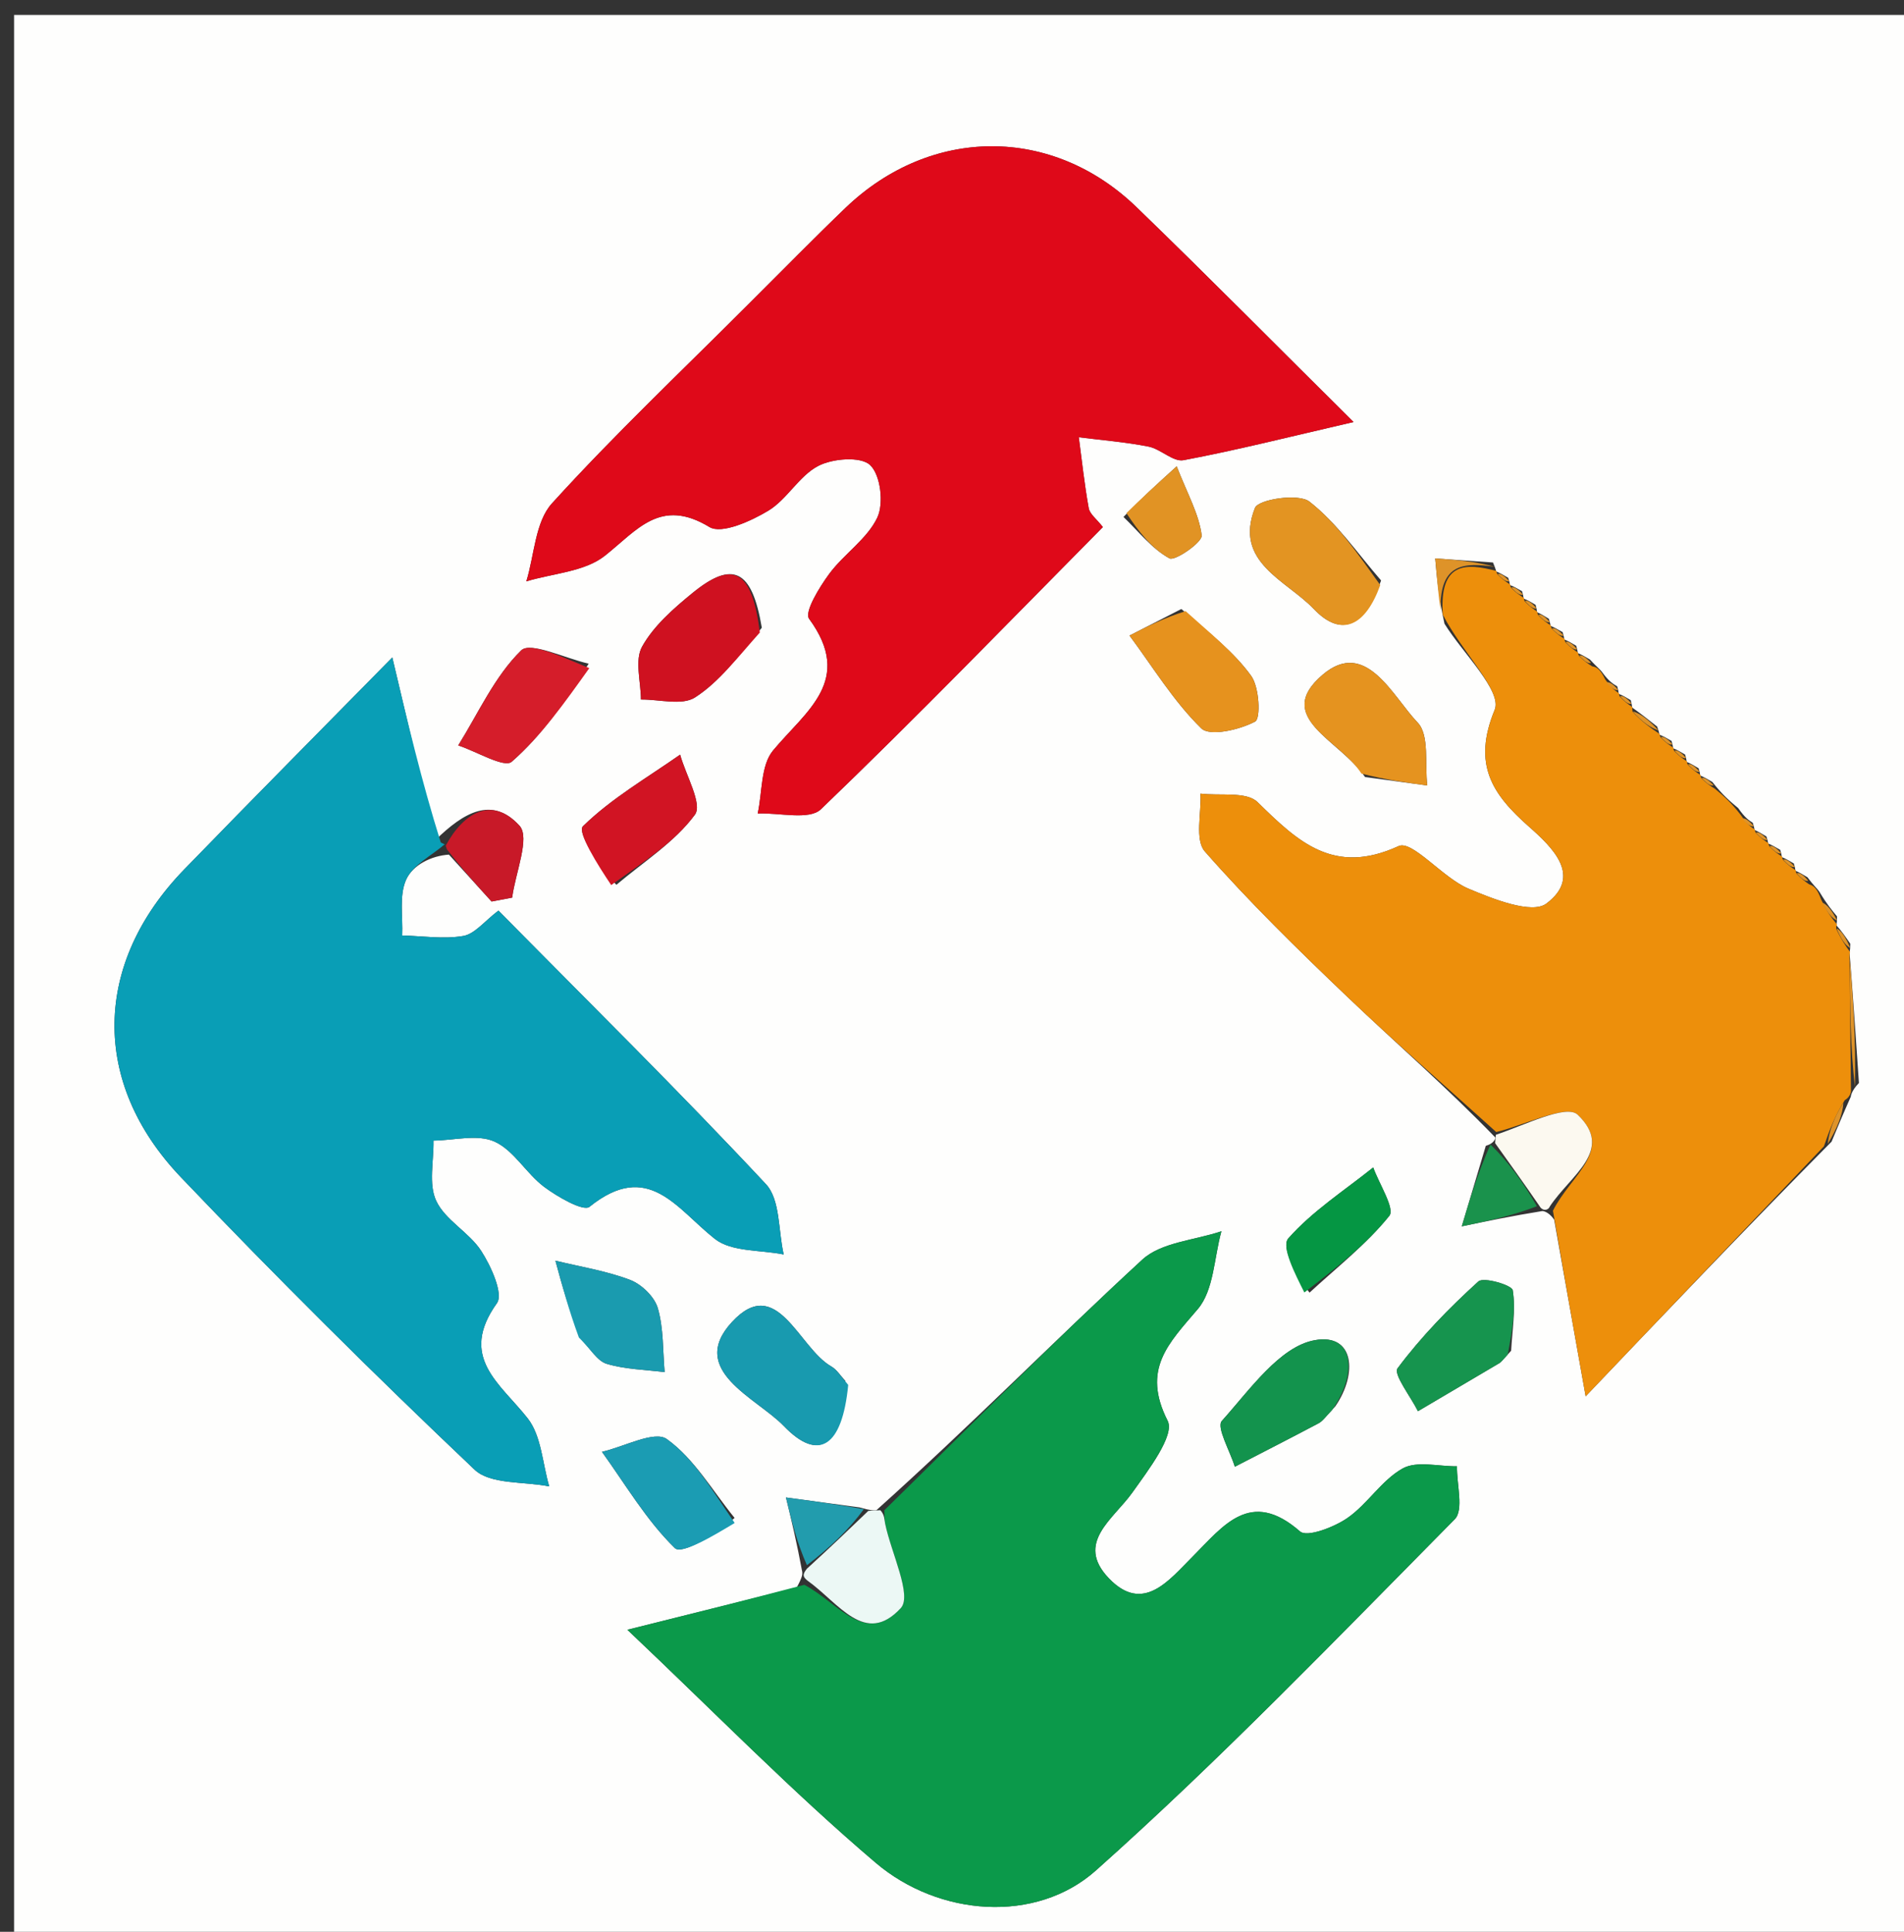 <svg version="1.1" id="Layer_1" xmlns="http://www.w3.org/2000/svg" xmlns:xlink="http://www.w3.org/1999/xlink" x="0px" y="0px"
	 width="100%" viewBox="0 0 140 142" enable-background="new 0 0 140 142" xml:space="preserve">
<rect x="0" y="0" width="140" height="142" fill="#333333" stroke="none"/>
<path fill="#FEFEFD" opacity="1" stroke="none" 
	d="
M83,143 
	C55.357,143 28.215,143 1.036,143 
	C1.036,95.733 1.036,48.466 1.036,1.099 
	C47.559,1.099 94.118,1.099 140.839,1.099 
	C140.839,48.333 140.839,95.666 140.839,143 
	C121.799,143 102.65,143 83,143 
M129.882,61.485 
	C129.594,61.311 129.306,61.136 128.999,61.001 
	C128.999,61.001 129.038,60.982 128.879,60.481 
	C128.59,60.297 128.301,60.113 127.808,59.401 
	C127.237,58.926 126.666,58.452 125.907,57.48 
	C125.612,57.304 125.317,57.127 125,57 
	C125,57 125.049,56.977 124.897,56.475 
	C124.606,56.298 124.315,56.121 124.001,55.998 
	C124.001,55.998 124.055,55.975 123.905,55.468 
	C123.613,55.292 123.32,55.116 123.002,54.997 
	C123.002,54.997 123.06,54.972 122.906,54.466 
	C122.612,54.292 122.318,54.119 122.001,53.999 
	C122.001,53.999 122.051,53.968 121.85,53.41 
	C121.241,52.927 120.632,52.445 119.999,52 
	C119.999,52 120.04,51.983 119.909,51.47 
	C119.616,51.293 119.323,51.116 119.002,50.997 
	C119.002,50.997 119.06,50.97 118.913,50.453 
	C118.614,50.275 118.316,50.097 117.854,49.477 
	C117.669,49.198 117.411,49.034 116.906,48.48 
	C116.611,48.305 116.316,48.129 116,48 
	C116,48 116.046,47.978 115.899,47.473 
	C115.608,47.296 115.317,47.12 115.001,46.998 
	C115.001,46.998 115.056,46.973 114.9,46.47 
	C114.606,46.3 114.312,46.13 114,46.001 
	C114,46.001 114.04,45.981 113.884,45.485 
	C113.598,45.305 113.312,45.126 112.999,44.997 
	C112.999,44.997 113.052,44.975 112.912,44.463 
	C112.619,44.285 112.327,44.106 112.007,43.993 
	C112.007,43.993 112.072,43.965 111.913,43.459 
	C111.617,43.287 111.321,43.114 111.003,42.999 
	C111.003,42.999 111.059,42.973 110.896,42.473 
	C110.604,42.3 110.312,42.126 109.999,41.999 
	C109.999,41.999 110.042,41.972 109.779,41.348 
	C108.362,41.248 106.946,41.148 105.53,41.048 
	C105.651,42.445 105.773,43.843 106.212,45.848 
	C107.543,47.998 110.469,50.806 109.905,52.174 
	C108.247,56.194 109.726,58.381 112.416,60.757 
	C114.161,62.298 116.376,64.414 113.703,66.421 
	C112.636,67.221 109.786,66.087 107.965,65.319 
	C106.083,64.525 103.837,61.736 102.84,62.194 
	C98.074,64.383 95.448,61.884 92.47,58.964 
	C91.652,58.162 89.701,58.514 88.271,58.337 
	C88.345,59.783 87.843,61.735 88.592,62.588 
	C91.88,66.33 95.459,69.827 99.068,73.271 
	C102.633,76.673 106.36,79.905 109.957,83.621 
	C109.957,83.621 109.937,84.033 109.251,84.225 
	C108.662,86.198 108.073,88.172 107.484,90.145 
	C109.32,89.764 111.157,89.384 113.408,89.02 
	C113.408,89.02 113.823,89.013 114.277,89.648 
	C115.033,93.89 115.789,98.133 116.592,102.641 
	C122.115,96.848 128.113,90.556 134.674,83.919 
	C135.081,82.939 135.489,81.958 136.089,80.615 
	C136.089,80.615 136.101,80.205 136.687,79.607 
	C136.467,76.391 136.246,73.176 135.995,69.992 
	C135.995,69.992 136.039,69.988 136.051,69.372 
	C135.721,68.891 135.39,68.411 135.005,67.989 
	C135.005,67.989 135.082,67.968 135.074,67.36 
	C134.708,66.923 134.341,66.486 133.8,65.587 
	C133.612,65.297 133.354,65.102 132.9,64.486 
	C132.608,64.307 132.316,64.129 132,64 
	C132,64 132.05,63.976 131.899,63.473 
	C131.607,63.298 131.316,63.123 131.001,62.999 
	C131.001,62.999 131.051,62.975 130.898,62.472 
	C130.605,62.301 130.311,62.131 130,62.001 
	C130,62.001 130.04,61.981 129.882,61.485 
M63.193,110.804 
	C61.392,110.56 59.591,110.317 57.79,110.073 
	C58.189,111.73 58.588,113.386 58.99,115.556 
	C59.003,115.726 59.016,115.897 58.582,116.695 
	C54.72,117.658 50.858,118.621 46.13,119.8 
	C52.57,125.892 58.238,131.701 64.396,136.933 
	C69.036,140.874 76.177,141.42 80.584,137.49 
	C89.761,129.309 98.314,120.423 106.968,111.673 
	C107.643,110.99 107.105,109.108 107.131,107.783 
	C105.781,107.8 104.179,107.364 103.14,107.941 
	C101.592,108.801 100.563,110.552 99.077,111.583 
	C98.1,112.261 96.107,113.023 95.595,112.575 
	C91.941,109.377 89.951,112.166 87.712,114.403 
	C85.957,116.155 84.055,118.659 81.525,116.007 
	C79.04,113.403 81.861,111.681 83.261,109.713 
	C84.425,108.077 86.397,105.504 85.857,104.439 
	C83.929,100.638 85.929,98.75 88.074,96.225 
	C89.257,94.832 89.27,92.445 89.81,90.506 
	C87.841,91.173 85.384,91.311 83.986,92.598 
	C77.506,98.561 71.32,104.844 64.436,111.016 
	C64.238,111.031 64.041,111.047 63.193,110.804 
M33.011,62.821 
	C34.056,63.97 35.1,65.119 36.145,66.269 
	C36.65,66.173 37.155,66.078 37.659,65.982 
	C37.895,64.168 38.994,61.567 38.198,60.695 
	C36.173,58.476 34.085,59.737 32.021,61.744 
	C30.993,57.401 29.965,53.058 28.846,48.329 
	C23.935,53.326 18.707,58.588 13.543,63.912 
	C6.865,70.795 6.644,79.554 13.296,86.528 
	C20.307,93.878 27.522,101.042 34.893,108.029 
	C36.062,109.138 38.521,108.885 40.384,109.262 
	C39.886,107.571 39.812,105.547 38.8,104.259 
	C36.774,101.679 33.689,99.778 36.537,95.793 
	C37.026,95.107 36.106,93.067 35.38,91.948 
	C34.491,90.578 32.743,89.698 32.075,88.273 
	C31.495,87.037 31.903,85.338 31.874,83.843 
	C33.388,83.826 35.108,83.351 36.361,83.915 
	C37.785,84.555 38.692,86.258 40.014,87.246 
	C40.999,87.982 42.895,89.071 43.344,88.71 
	C47.674,85.224 49.748,88.856 52.565,91.069 
	C53.792,92.034 55.911,91.866 57.624,92.212 
	C57.22,90.46 57.381,88.181 56.318,87.044 
	C49.956,80.234 43.312,73.687 36.649,66.937 
	C35.623,67.713 34.913,68.654 34.066,68.8 
	C32.613,69.05 31.074,68.803 29.572,68.765 
	C29.634,67.38 29.335,65.832 29.864,64.657 
	C30.351,63.578 31.73,62.902 33.011,62.821 
M54.947,22.447 
	C50.128,27.27 45.162,31.96 40.585,37.003 
	C39.35,38.363 39.297,40.794 38.701,42.734 
	C40.655,42.143 42.988,42.032 44.475,40.853 
	C46.859,38.963 48.553,36.554 52.162,38.739 
	C53.063,39.283 55.209,38.312 56.486,37.545 
	C57.873,36.712 58.749,34.989 60.16,34.252 
	C61.224,33.695 63.293,33.535 63.981,34.186 
	C64.749,34.912 65.001,37.011 64.506,38.051 
	C63.756,39.627 62.054,40.72 60.975,42.18 
	C60.246,43.167 59.13,44.99 59.492,45.484 
	C62.814,50.018 59.248,52.267 56.84,55.169 
	C55.929,56.268 56.058,58.23 55.713,59.798 
	C57.295,59.728 59.502,60.31 60.361,59.486 
	C67.414,52.719 74.217,45.69 81.094,38.742 
	C80.63,38.146 80.133,37.79 80.054,37.358 
	C79.74,35.632 79.555,33.883 79.323,32.142 
	C81.035,32.359 82.763,32.493 84.452,32.828 
	C85.35,33.006 86.261,33.971 87.024,33.828 
	C90.947,33.089 94.824,32.106 99.524,31.022 
	C94.082,25.626 88.884,20.365 83.567,15.227 
	C77.357,9.225 68.435,9.282 62.178,15.273 
	C59.897,17.458 57.689,19.72 54.947,22.447 
M43.283,48.783 
	C41.576,48.402 39.007,47.141 38.323,47.809 
	C36.369,49.718 35.181,52.41 33.692,54.794 
	C35.043,55.24 37.078,56.471 37.625,55.994 
	C39.795,54.101 41.501,51.674 43.283,48.783 
M45.322,65.041 
	C47.301,63.363 49.598,61.919 51.096,59.886 
	C51.671,59.106 50.426,56.983 50.01,55.472 
	C47.577,57.175 44.957,58.687 42.863,60.736 
	C42.429,61.161 43.944,63.579 45.322,65.041 
M111.112,99.287 
	C111.194,97.797 111.462,96.277 111.23,94.837 
	C111.17,94.465 109.087,93.848 108.705,94.195 
	C106.552,96.148 104.496,98.257 102.763,100.579 
	C102.437,101.014 103.72,102.651 104.261,103.734 
	C106.259,102.557 108.258,101.382 110.252,100.199 
	C110.391,100.116 110.492,99.971 111.112,99.287 
M56.016,46.143 
	C55.294,41.882 53.905,41.149 50.906,43.601 
	C49.515,44.739 48.065,46.005 47.213,47.532 
	C46.655,48.532 47.121,50.104 47.129,51.42 
	C48.478,51.404 50.145,51.884 51.107,51.266 
	C52.866,50.135 54.208,48.355 56.016,46.143 
M98.192,103.365 
	C99.837,100.976 99.589,97.988 96.675,98.513 
	C94.094,98.977 91.891,102.17 89.842,104.446 
	C89.426,104.908 90.442,106.659 90.797,107.816 
	C92.854,106.754 94.916,105.702 96.961,104.619 
	C97.245,104.469 97.45,104.172 98.192,103.365 
M86.863,44.767 
	C85.593,45.418 84.323,46.068 83.053,46.718 
	C84.772,49.031 86.293,51.547 88.327,53.537 
	C88.959,54.155 91.141,53.647 92.288,53.04 
	C92.707,52.819 92.598,50.511 91.999,49.683 
	C90.755,47.961 89.023,46.591 86.863,44.767 
M62.155,101.502 
	C61.813,101.142 61.532,100.675 61.119,100.44 
	C58.718,99.075 57.135,93.596 53.824,97.174 
	C50.528,100.736 55.626,102.743 57.633,104.822 
	C60.187,107.47 61.927,106.38 62.155,101.502 
M54.015,111.58 
	C52.394,109.589 51.044,107.22 49.029,105.781 
	C48.125,105.135 45.891,106.349 44.261,106.719 
	C45.999,109.13 47.528,111.754 49.624,113.798 
	C50.13,114.291 52.508,112.863 54.015,111.58 
M42.832,98.567 
	C43.42,99.151 43.915,100.044 44.614,100.253 
	C45.972,100.659 47.445,100.681 48.871,100.861 
	C48.731,99.286 48.801,97.651 48.369,96.16 
	C48.126,95.322 47.176,94.404 46.331,94.082 
	C44.576,93.414 42.679,93.118 40.84,92.67 
	C41.326,94.468 41.811,96.266 42.832,98.567 
M101.549,42.666 
	C99.826,40.691 98.31,38.452 96.28,36.871 
	C95.48,36.249 92.531,36.698 92.276,37.339 
	C90.694,41.33 94.597,42.659 96.601,44.762 
	C98.693,46.958 100.434,45.942 101.549,42.666 
M100.37,57.117 
	C101.897,57.324 103.423,57.531 104.949,57.738 
	C104.751,56.158 105.121,54.033 104.236,53.11 
	C102.384,51.177 100.429,46.877 97.238,49.611 
	C93.585,52.74 98.519,54.38 100.37,57.117 
M96.289,95.018 
	C98.288,93.17 100.471,91.471 102.157,89.371 
	C102.581,88.844 101.41,87.036 100.972,85.816 
	C98.848,87.516 96.505,89.022 94.73,91.03 
	C94.191,91.64 95.218,93.635 96.289,95.018 
M82.609,38 
	C83.712,39.058 84.695,40.337 85.99,41.043 
	C86.397,41.265 88.422,39.853 88.36,39.358 
	C88.164,37.807 87.327,36.336 86.521,34.279 
	C84.913,35.737 83.976,36.588 82.609,38 
z"/>
<path fill="#0B994A" opacity="1" stroke="none" 
	d="
M65.029,111.012 
	C71.32,104.844 77.506,98.561 83.986,92.598 
	C85.384,91.311 87.841,91.173 89.81,90.506 
	C89.27,92.445 89.257,94.832 88.074,96.225 
	C85.929,98.75 83.929,100.638 85.857,104.439 
	C86.397,105.504 84.425,108.077 83.261,109.713 
	C81.861,111.681 79.04,113.403 81.525,116.007 
	C84.055,118.659 85.957,116.155 87.712,114.403 
	C89.951,112.166 91.941,109.377 95.595,112.575 
	C96.107,113.023 98.1,112.261 99.077,111.583 
	C100.563,110.552 101.592,108.801 103.14,107.941 
	C104.179,107.364 105.781,107.8 107.131,107.783 
	C107.105,109.108 107.643,110.99 106.968,111.673 
	C98.314,120.423 89.761,129.309 80.584,137.49 
	C76.177,141.42 69.036,140.874 64.396,136.933 
	C58.238,131.701 52.57,125.892 46.13,119.8 
	C50.858,118.621 54.72,117.658 59.142,116.495 
	C61.686,117.834 63.61,121.043 66.232,118.209 
	C67.086,117.287 65.524,114.136 65.084,112.001 
	C65.018,111.681 65.045,111.342 65.029,111.012 
z"/>
<path fill="#DF0919" opacity="1" stroke="none" 
	d="
M55.197,22.197 
	C57.689,19.72 59.897,17.458 62.178,15.273 
	C68.435,9.282 77.357,9.225 83.567,15.227 
	C88.884,20.365 94.082,25.626 99.524,31.022 
	C94.824,32.106 90.947,33.089 87.024,33.828 
	C86.261,33.971 85.35,33.006 84.452,32.828 
	C82.763,32.493 81.035,32.359 79.323,32.142 
	C79.555,33.883 79.74,35.632 80.054,37.358 
	C80.133,37.79 80.63,38.146 81.094,38.742 
	C74.217,45.69 67.414,52.719 60.361,59.486 
	C59.502,60.31 57.295,59.728 55.713,59.798 
	C56.058,58.23 55.929,56.268 56.84,55.169 
	C59.248,52.267 62.814,50.018 59.492,45.484 
	C59.13,44.99 60.246,43.167 60.975,42.18 
	C62.054,40.72 63.756,39.627 64.506,38.051 
	C65.001,37.011 64.749,34.912 63.981,34.186 
	C63.293,33.535 61.224,33.695 60.16,34.252 
	C58.749,34.989 57.873,36.712 56.486,37.545 
	C55.209,38.312 53.063,39.283 52.162,38.739 
	C48.553,36.554 46.859,38.963 44.475,40.853 
	C42.988,42.032 40.655,42.143 38.701,42.734 
	C39.297,40.794 39.35,38.363 40.585,37.003 
	C45.162,31.96 50.128,27.27 55.197,22.197 
z"/>
<path fill="#099EB6" opacity="1" stroke="none" 
	d="
M32.715,62.048 
	C31.73,62.902 30.351,63.578 29.864,64.657 
	C29.335,65.832 29.634,67.38 29.572,68.765 
	C31.074,68.803 32.613,69.05 34.066,68.8 
	C34.913,68.654 35.623,67.713 36.649,66.937 
	C43.312,73.687 49.956,80.234 56.318,87.044 
	C57.381,88.181 57.22,90.46 57.624,92.212 
	C55.911,91.866 53.792,92.034 52.565,91.069 
	C49.748,88.856 47.674,85.224 43.344,88.71 
	C42.895,89.071 40.999,87.982 40.014,87.246 
	C38.692,86.258 37.785,84.555 36.361,83.915 
	C35.108,83.351 33.388,83.826 31.874,83.843 
	C31.903,85.338 31.495,87.037 32.075,88.273 
	C32.743,89.698 34.491,90.578 35.38,91.948 
	C36.106,93.067 37.026,95.107 36.537,95.793 
	C33.689,99.778 36.774,101.679 38.8,104.259 
	C39.812,105.547 39.886,107.571 40.384,109.262 
	C38.521,108.885 36.062,109.138 34.893,108.029 
	C27.522,101.042 20.307,93.878 13.296,86.528 
	C6.644,79.554 6.865,70.795 13.543,63.912 
	C18.707,58.588 23.935,53.326 28.846,48.329 
	C29.965,53.058 30.993,57.401 32.412,61.933 
	C32.803,62.123 32.715,62.048 32.715,62.048 
z"/>
<path fill="#ED8F0B" opacity="1" stroke="none" 
	d="
M133.024,65.002 
	C133.354,65.102 133.612,65.297 133.907,66.118 
	C134.37,67.089 134.726,67.528 135.082,67.968 
	C135.082,67.968 135.005,67.989 135.016,68.27 
	C135.364,69.03 135.701,69.509 136.039,69.988 
	C136.039,69.988 135.995,69.992 135.992,70.438 
	C136.027,73.991 136.064,77.098 136.101,80.205 
	C136.101,80.205 136.089,80.615 135.642,80.873 
	C134.833,82.175 134.473,83.219 134.112,84.264 
	C128.113,90.556 122.115,96.848 116.592,102.641 
	C115.789,98.133 115.033,93.89 114.187,88.997 
	C115.494,86.367 118.73,84.538 116.007,81.941 
	C115.172,81.146 112.077,82.722 110.017,83.212 
	C106.36,79.905 102.633,76.673 99.068,73.271 
	C95.459,69.827 91.88,66.33 88.592,62.588 
	C87.843,61.735 88.345,59.783 88.271,58.337 
	C89.701,58.514 91.652,58.162 92.47,58.964 
	C95.448,61.884 98.074,64.383 102.84,62.194 
	C103.837,61.736 106.083,64.525 107.965,65.319 
	C109.786,66.087 112.636,67.221 113.703,66.421 
	C116.376,64.414 114.161,62.298 112.416,60.757 
	C109.726,58.381 108.247,56.194 109.905,52.174 
	C110.469,50.806 107.543,47.998 106.086,45.182 
	C105.829,41.272 107.787,41.383 110.042,41.972 
	C110.042,41.972 109.999,41.999 110.104,42.216 
	C110.492,42.612 110.776,42.793 111.059,42.973 
	C111.059,42.973 111.003,42.999 111.111,43.21 
	C111.503,43.603 111.787,43.784 112.072,43.965 
	C112.072,43.965 112.007,43.993 112.111,44.202 
	C112.494,44.599 112.773,44.787 113.052,44.975 
	C113.052,44.975 112.999,44.997 113.1,45.214 
	C113.481,45.613 113.76,45.797 114.04,45.981 
	C114.04,45.981 114,46.001 114.105,46.219 
	C114.492,46.615 114.774,46.794 115.056,46.973 
	C115.056,46.973 115.001,46.998 115.105,47.211 
	C115.487,47.609 115.767,47.794 116.046,47.978 
	C116.046,47.978 116,48 116.108,48.219 
	C116.504,48.62 116.792,48.801 117.08,48.983 
	C117.411,49.034 117.669,49.198 118.03,49.942 
	C118.491,50.594 118.776,50.782 119.06,50.97 
	C119.06,50.97 119.002,50.997 119.104,51.209 
	C119.485,51.609 119.762,51.796 120.04,51.983 
	C120.04,51.983 119.999,52 120.039,52.31 
	C120.736,53.07 121.394,53.519 122.051,53.968 
	C122.051,53.968 122.001,53.999 122.107,54.212 
	C122.495,54.607 122.778,54.789 123.06,54.972 
	C123.06,54.972 123.002,54.997 123.107,55.209 
	C123.493,55.606 123.774,55.79 124.055,55.975 
	C124.055,55.975 124.001,55.998 124.104,56.212 
	C124.488,56.609 124.769,56.793 125.049,56.977 
	C125.049,56.977 125,57 125.11,57.219 
	C125.512,57.617 125.804,57.797 126.096,57.977 
	C126.666,58.452 127.237,58.926 128,59.909 
	C128.474,60.605 128.756,60.794 129.038,60.982 
	C129.038,60.982 128.999,61.001 129.101,61.219 
	C129.482,61.619 129.761,61.8 130.04,61.981 
	C130.04,61.981 130,62.001 130.104,62.218 
	C130.489,62.615 130.77,62.795 131.051,62.975 
	C131.051,62.975 131.001,62.999 131.105,63.213 
	C131.489,63.61 131.769,63.793 132.05,63.976 
	C132.05,63.976 132,64 132.101,64.214 
	C132.476,64.619 132.75,64.811 133.024,65.002 
z"/>
<path fill="#D51D2A" opacity="1" stroke="none" 
	d="
M43.331,49.114 
	C41.501,51.674 39.795,54.101 37.625,55.994 
	C37.078,56.471 35.043,55.24 33.692,54.794 
	C35.181,52.41 36.369,49.718 38.323,47.809 
	C39.007,47.141 41.576,48.402 43.331,49.114 
z"/>
<path fill="#D11423" opacity="1" stroke="none" 
	d="
M44.942,65.06 
	C43.944,63.579 42.429,61.161 42.863,60.736 
	C44.957,58.687 47.577,57.175 50.01,55.472 
	C50.426,56.983 51.671,59.106 51.096,59.886 
	C49.598,61.919 47.301,63.363 44.942,65.06 
z"/>
<path fill="#16944E" opacity="1" stroke="none" 
	d="
M110.861,99.571 
	C110.492,99.971 110.391,100.116 110.252,100.199 
	C108.258,101.382 106.259,102.557 104.261,103.734 
	C103.72,102.651 102.437,101.014 102.763,100.579 
	C104.496,98.257 106.552,96.148 108.705,94.195 
	C109.087,93.848 111.17,94.465 111.23,94.837 
	C111.462,96.277 111.194,97.797 110.861,99.571 
z"/>
<path fill="#CF1120" opacity="1" stroke="none" 
	d="
M55.87,46.495 
	C54.208,48.355 52.866,50.135 51.107,51.266 
	C50.145,51.884 48.478,51.404 47.129,51.42 
	C47.121,50.104 46.655,48.532 47.213,47.532 
	C48.065,46.005 49.515,44.739 50.906,43.601 
	C53.905,41.149 55.294,41.882 55.87,46.495 
z"/>
<path fill="#13934D" opacity="1" stroke="none" 
	d="
M97.942,103.654 
	C97.45,104.172 97.245,104.469 96.961,104.619 
	C94.916,105.702 92.854,106.754 90.797,107.816 
	C90.442,106.659 89.426,104.908 89.842,104.446 
	C91.891,102.17 94.094,98.977 96.675,98.513 
	C99.589,97.988 99.837,100.976 97.942,103.654 
z"/>
<path fill="#E6921E" opacity="1" stroke="none" 
	d="
M87.177,44.922 
	C89.023,46.591 90.755,47.961 91.999,49.683 
	C92.598,50.511 92.707,52.819 92.288,53.04 
	C91.141,53.647 88.959,54.155 88.327,53.537 
	C86.293,51.547 84.772,49.031 83.053,46.718 
	C84.323,46.068 85.593,45.418 87.177,44.922 
z"/>
<path fill="#189AAF" opacity="1" stroke="none" 
	d="
M62.368,101.803 
	C61.927,106.38 60.187,107.47 57.633,104.822 
	C55.626,102.743 50.528,100.736 53.824,97.174 
	C57.135,93.596 58.718,99.075 61.119,100.44 
	C61.532,100.675 61.813,101.142 62.368,101.803 
z"/>
<path fill="#1B9CB3" opacity="1" stroke="none" 
	d="
M54.02,111.949 
	C52.508,112.863 50.13,114.291 49.624,113.798 
	C47.528,111.754 45.999,109.13 44.261,106.719 
	C45.891,106.349 48.125,105.135 49.029,105.781 
	C51.044,107.22 52.394,109.589 54.02,111.949 
z"/>
<path fill="#1A9BAF" opacity="1" stroke="none" 
	d="
M42.564,98.316 
	C41.811,96.266 41.326,94.468 40.84,92.67 
	C42.679,93.118 44.576,93.414 46.331,94.082 
	C47.176,94.404 48.126,95.322 48.369,96.16 
	C48.801,97.651 48.731,99.286 48.871,100.861 
	C47.445,100.681 45.972,100.659 44.614,100.253 
	C43.915,100.044 43.42,99.151 42.564,98.316 
z"/>
<path fill="#E39422" opacity="1" stroke="none" 
	d="
M101.49,43.007 
	C100.434,45.942 98.693,46.958 96.601,44.762 
	C94.597,42.659 90.694,41.33 92.276,37.339 
	C92.531,36.698 95.48,36.249 96.28,36.871 
	C98.31,38.452 99.826,40.691 101.49,43.007 
z"/>
<path fill="#E5931F" opacity="1" stroke="none" 
	d="
M100.11,56.867 
	C98.519,54.38 93.585,52.74 97.238,49.611 
	C100.429,46.877 102.384,51.177 104.236,53.11 
	C105.121,54.033 104.751,56.158 104.949,57.738 
	C103.423,57.531 101.897,57.324 100.11,56.867 
z"/>
<path fill="#059643" opacity="1" stroke="none" 
	d="
M95.909,95.007 
	C95.218,93.635 94.191,91.64 94.73,91.03 
	C96.505,89.022 98.848,87.516 100.972,85.816 
	C101.41,87.036 102.581,88.844 102.157,89.371 
	C100.471,91.471 98.288,93.17 95.909,95.007 
z"/>
<path fill="#FCF9F0" opacity="1" stroke="none" 
	d="
M109.987,83.416 
	C112.077,82.722 115.172,81.146 116.007,81.941 
	C118.73,84.538 115.494,86.367 113.96,88.68 
	C113.823,89.013 113.408,89.02 113.214,88.675 
	C111.992,86.898 110.964,85.466 109.937,84.033 
	C109.937,84.033 109.957,83.621 109.987,83.416 
z"/>
<path fill="#ECF8F5" opacity="1" stroke="none" 
	d="
M64.733,111.014 
	C65.045,111.342 65.018,111.681 65.084,112.001 
	C65.524,114.136 67.086,117.287 66.232,118.209 
	C63.61,121.043 61.686,117.834 59.366,116.181 
	C59.016,115.897 59.003,115.726 59.333,115.31 
	C61.066,113.73 62.455,112.396 63.844,111.062 
	C64.041,111.047 64.238,111.031 64.733,111.014 
z"/>
<path fill="#C81928" opacity="1" stroke="none" 
	d="
M32.863,62.434 
	C32.715,62.048 32.803,62.123 32.783,62.144 
	C34.085,59.737 36.173,58.476 38.198,60.695 
	C38.994,61.567 37.895,64.168 37.659,65.982 
	C37.155,66.078 36.65,66.173 36.145,66.269 
	C35.1,65.119 34.056,63.97 32.863,62.434 
z"/>
<path fill="#1A924C" opacity="1" stroke="none" 
	d="
M109.594,84.129 
	C110.964,85.466 111.992,86.898 113.006,88.667 
	C111.157,89.384 109.32,89.764 107.484,90.145 
	C108.073,88.172 108.662,86.198 109.594,84.129 
z"/>
<path fill="#E19324" opacity="1" stroke="none" 
	d="
M82.824,37.719 
	C83.976,36.588 84.913,35.737 86.521,34.279 
	C87.327,36.336 88.164,37.807 88.36,39.358 
	C88.422,39.853 86.397,41.265 85.99,41.043 
	C84.695,40.337 83.712,39.058 82.824,37.719 
z"/>
<path fill="#229CAD" opacity="1" stroke="none" 
	d="
M63.518,110.933 
	C62.455,112.396 61.066,113.73 59.332,115.053 
	C58.588,113.386 58.189,111.73 57.79,110.073 
	C59.591,110.317 61.392,110.56 63.518,110.933 
z"/>
<path fill="#DE9329" opacity="1" stroke="none" 
	d="
M109.911,41.66 
	C107.787,41.383 105.829,41.272 105.927,44.878 
	C105.773,43.843 105.651,42.445 105.53,41.048 
	C106.946,41.148 108.362,41.248 109.911,41.66 
z"/>
<path fill="#DE9329" opacity="1" stroke="none" 
	d="
M136.394,79.906 
	C136.064,77.098 136.027,73.991 136.008,70.422 
	C136.246,73.176 136.467,76.391 136.394,79.906 
z"/>
<path fill="#DE9329" opacity="1" stroke="none" 
	d="
M134.393,84.091 
	C134.473,83.219 134.833,82.175 135.545,81.054 
	C135.489,81.958 135.081,82.939 134.393,84.091 
z"/>
<path fill="#DE9329" opacity="1" stroke="none" 
	d="
M121.951,53.689 
	C121.394,53.519 120.736,53.07 120.051,52.292 
	C120.632,52.445 121.241,52.927 121.951,53.689 
z"/>
<path fill="#DE9329" opacity="1" stroke="none" 
	d="
M135.078,67.664 
	C134.726,67.528 134.37,67.089 133.994,66.349 
	C134.341,66.486 134.708,66.923 135.078,67.664 
z"/>
<path fill="#DE9329" opacity="1" stroke="none" 
	d="
M136.045,69.68 
	C135.701,69.509 135.364,69.03 135.043,68.241 
	C135.39,68.411 135.721,68.891 136.045,69.68 
z"/>
<path fill="#DE9329" opacity="1" stroke="none" 
	d="
M126.001,57.729 
	C125.804,57.797 125.512,57.617 125.121,57.194 
	C125.317,57.127 125.612,57.304 126.001,57.729 
z"/>
<path fill="#DE9329" opacity="1" stroke="none" 
	d="
M123.98,55.722 
	C123.774,55.79 123.493,55.606 123.12,55.18 
	C123.32,55.116 123.613,55.292 123.98,55.722 
z"/>
<path fill="#DE9329" opacity="1" stroke="none" 
	d="
M124.973,56.726 
	C124.769,56.793 124.488,56.609 124.116,56.185 
	C124.315,56.121 124.606,56.298 124.973,56.726 
z"/>
<path fill="#DE9329" opacity="1" stroke="none" 
	d="
M110.978,42.723 
	C110.776,42.793 110.492,42.612 110.115,42.193 
	C110.312,42.126 110.604,42.3 110.978,42.723 
z"/>
<path fill="#DE9329" opacity="1" stroke="none" 
	d="
M111.992,43.712 
	C111.787,43.784 111.503,43.603 111.122,43.182 
	C111.321,43.114 111.617,43.287 111.992,43.712 
z"/>
<path fill="#DE9329" opacity="1" stroke="none" 
	d="
M112.982,44.719 
	C112.773,44.787 112.494,44.599 112.124,44.169 
	C112.327,44.106 112.619,44.285 112.982,44.719 
z"/>
<path fill="#DE9329" opacity="1" stroke="none" 
	d="
M113.962,45.733 
	C113.76,45.797 113.481,45.613 113.114,45.188 
	C113.312,45.126 113.598,45.305 113.962,45.733 
z"/>
<path fill="#DE9329" opacity="1" stroke="none" 
	d="
M114.978,46.722 
	C114.774,46.794 114.492,46.615 114.114,46.198 
	C114.312,46.13 114.606,46.3 114.978,46.722 
z"/>
<path fill="#DE9329" opacity="1" stroke="none" 
	d="
M115.973,47.726 
	C115.767,47.794 115.487,47.609 115.117,47.184 
	C115.317,47.12 115.608,47.296 115.973,47.726 
z"/>
<path fill="#DE9329" opacity="1" stroke="none" 
	d="
M116.993,48.732 
	C116.792,48.801 116.504,48.62 116.118,48.196 
	C116.316,48.129 116.611,48.305 116.993,48.732 
z"/>
<path fill="#DE9329" opacity="1" stroke="none" 
	d="
M128.958,60.732 
	C128.756,60.794 128.474,60.605 128.102,60.173 
	C128.301,60.113 128.59,60.297 128.958,60.732 
z"/>
<path fill="#DE9329" opacity="1" stroke="none" 
	d="
M118.986,50.712 
	C118.776,50.782 118.491,50.594 118.112,50.163 
	C118.316,50.097 118.614,50.275 118.986,50.712 
z"/>
<path fill="#DE9329" opacity="1" stroke="none" 
	d="
M122.983,54.719 
	C122.778,54.789 122.495,54.607 122.118,54.185 
	C122.318,54.119 122.612,54.292 122.983,54.719 
z"/>
<path fill="#DE9329" opacity="1" stroke="none" 
	d="
M119.974,51.726 
	C119.762,51.796 119.485,51.609 119.119,51.18 
	C119.323,51.116 119.616,51.293 119.974,51.726 
z"/>
<path fill="#DE9329" opacity="1" stroke="none" 
	d="
M132.962,64.744 
	C132.75,64.811 132.476,64.619 132.113,64.189 
	C132.316,64.129 132.608,64.307 132.962,64.744 
z"/>
<path fill="#DE9329" opacity="1" stroke="none" 
	d="
M131.974,63.725 
	C131.769,63.793 131.489,63.61 131.116,63.188 
	C131.316,63.123 131.607,63.298 131.974,63.725 
z"/>
<path fill="#DE9329" opacity="1" stroke="none" 
	d="
M130.975,62.724 
	C130.77,62.795 130.489,62.615 130.113,62.198 
	C130.311,62.131 130.605,62.301 130.975,62.724 
z"/>
<path fill="#DE9329" opacity="1" stroke="none" 
	d="
M129.961,61.733 
	C129.761,61.8 129.482,61.619 129.11,61.2 
	C129.306,61.136 129.594,61.311 129.961,61.733 
z"/>
</svg>